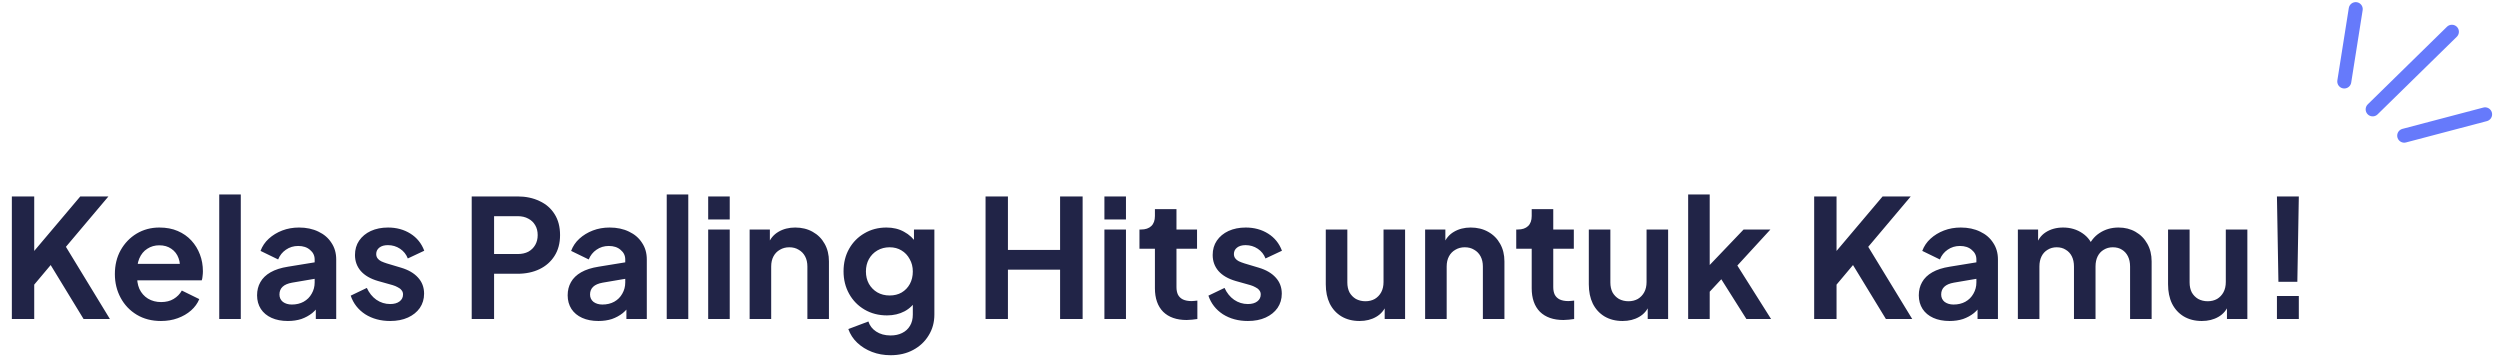 <svg width="547" height="78" viewBox="0 0 547 78" fill="none" xmlns="http://www.w3.org/2000/svg">
<path d="M512.929 17.826L515.432 2" stroke="#667AFB" stroke-width="3.069" stroke-linecap="round"/>
<path d="M526.041 29.682L543.739 25.018" stroke="#667AFB" stroke-width="3.069" stroke-linecap="round"/>
<path d="M519.14 23.928L536.473 6.949" stroke="#667AFB" stroke-width="3.069" stroke-linecap="round"/>
<path d="M2.592 69.8V42.98H7.488V56.948L6.156 56.48L17.568 42.98H23.724L13.032 55.652L13.32 52.196L24.048 69.8H18.288L11.088 57.992L7.488 62.276V69.8H2.592ZM35.215 70.232C33.199 70.232 31.434 69.776 29.922 68.864C28.41 67.952 27.235 66.716 26.395 65.156C25.555 63.596 25.134 61.868 25.134 59.972C25.134 58.004 25.555 56.264 26.395 54.752C27.259 53.216 28.422 52.004 29.887 51.116C31.375 50.228 33.031 49.784 34.855 49.784C36.391 49.784 37.734 50.036 38.886 50.54C40.062 51.044 41.059 51.74 41.874 52.628C42.691 53.516 43.315 54.536 43.746 55.688C44.178 56.816 44.395 58.04 44.395 59.36C44.395 59.696 44.37 60.044 44.322 60.404C44.298 60.764 44.239 61.076 44.142 61.34H29.023V57.74H41.478L39.246 59.432C39.462 58.328 39.403 57.344 39.066 56.48C38.755 55.616 38.227 54.932 37.483 54.428C36.763 53.924 35.886 53.672 34.855 53.672C33.87 53.672 32.995 53.924 32.227 54.428C31.459 54.908 30.87 55.628 30.462 56.588C30.078 57.524 29.934 58.664 30.03 60.008C29.934 61.208 30.09 62.276 30.498 63.212C30.93 64.124 31.555 64.832 32.37 65.336C33.211 65.84 34.17 66.092 35.251 66.092C36.331 66.092 37.242 65.864 37.986 65.408C38.755 64.952 39.355 64.34 39.786 63.572L43.602 65.444C43.218 66.38 42.618 67.208 41.803 67.928C40.986 68.648 40.014 69.212 38.886 69.62C37.782 70.028 36.559 70.232 35.215 70.232ZM47.969 69.8V42.548H52.685V69.8H47.969ZM62.98 70.232C61.612 70.232 60.424 70.004 59.416 69.548C58.408 69.092 57.628 68.444 57.076 67.604C56.524 66.74 56.248 65.744 56.248 64.616C56.248 63.536 56.488 62.576 56.968 61.736C57.448 60.872 58.192 60.152 59.2 59.576C60.208 59 61.48 58.592 63.016 58.352L69.424 57.308V60.908L63.916 61.844C62.98 62.012 62.284 62.312 61.828 62.744C61.372 63.176 61.144 63.74 61.144 64.436C61.144 65.108 61.396 65.648 61.9 66.056C62.428 66.44 63.076 66.632 63.844 66.632C64.828 66.632 65.692 66.428 66.436 66.02C67.204 65.588 67.792 65 68.2 64.256C68.632 63.512 68.848 62.696 68.848 61.808V56.768C68.848 55.928 68.512 55.232 67.84 54.68C67.192 54.104 66.328 53.816 65.248 53.816C64.24 53.816 63.34 54.092 62.548 54.644C61.78 55.172 61.216 55.88 60.856 56.768L57.004 54.896C57.388 53.864 57.988 52.976 58.804 52.232C59.644 51.464 60.628 50.864 61.756 50.432C62.884 50 64.108 49.784 65.428 49.784C67.036 49.784 68.452 50.084 69.676 50.684C70.9 51.26 71.848 52.076 72.52 53.132C73.216 54.164 73.564 55.376 73.564 56.768V69.8H69.1V66.452L70.108 66.38C69.604 67.22 69.004 67.928 68.308 68.504C67.612 69.056 66.82 69.488 65.932 69.8C65.044 70.088 64.06 70.232 62.98 70.232ZM85.375 70.232C83.287 70.232 81.463 69.74 79.903 68.756C78.367 67.748 77.311 66.392 76.735 64.688L80.263 62.996C80.767 64.1 81.463 64.964 82.351 65.588C83.263 66.212 84.271 66.524 85.375 66.524C86.239 66.524 86.923 66.332 87.427 65.948C87.931 65.564 88.183 65.06 88.183 64.436C88.183 64.052 88.075 63.74 87.859 63.5C87.667 63.236 87.391 63.02 87.031 62.852C86.695 62.66 86.323 62.504 85.915 62.384L82.711 61.484C81.055 61.004 79.795 60.272 78.931 59.288C78.091 58.304 77.671 57.14 77.671 55.796C77.671 54.596 77.971 53.552 78.571 52.664C79.195 51.752 80.047 51.044 81.127 50.54C82.231 50.036 83.491 49.784 84.907 49.784C86.755 49.784 88.387 50.228 89.803 51.116C91.219 52.004 92.227 53.252 92.827 54.86L89.227 56.552C88.891 55.664 88.327 54.956 87.535 54.428C86.743 53.9 85.855 53.636 84.871 53.636C84.079 53.636 83.455 53.816 82.999 54.176C82.543 54.536 82.315 55.004 82.315 55.58C82.315 55.94 82.411 56.252 82.603 56.516C82.795 56.78 83.059 56.996 83.395 57.164C83.755 57.332 84.163 57.488 84.619 57.632L87.751 58.568C89.359 59.048 90.595 59.768 91.459 60.728C92.347 61.688 92.791 62.864 92.791 64.256C92.791 65.432 92.479 66.476 91.855 67.388C91.231 68.276 90.367 68.972 89.263 69.476C88.159 69.98 86.863 70.232 85.375 70.232ZM103.209 69.8V42.98H113.217C115.041 42.98 116.649 43.316 118.041 43.988C119.457 44.636 120.561 45.596 121.353 46.868C122.145 48.116 122.541 49.64 122.541 51.44C122.541 53.216 122.133 54.74 121.317 56.012C120.525 57.26 119.433 58.22 118.041 58.892C116.649 59.564 115.041 59.9 113.217 59.9H108.105V69.8H103.209ZM108.105 55.58H113.289C114.177 55.58 114.945 55.412 115.593 55.076C116.241 54.716 116.745 54.224 117.105 53.6C117.465 52.976 117.645 52.256 117.645 51.44C117.645 50.6 117.465 49.88 117.105 49.28C116.745 48.656 116.241 48.176 115.593 47.84C114.945 47.48 114.177 47.3 113.289 47.3H108.105V55.58ZM130.937 70.232C129.569 70.232 128.381 70.004 127.373 69.548C126.365 69.092 125.585 68.444 125.033 67.604C124.481 66.74 124.205 65.744 124.205 64.616C124.205 63.536 124.445 62.576 124.925 61.736C125.405 60.872 126.149 60.152 127.157 59.576C128.165 59 129.437 58.592 130.973 58.352L137.381 57.308V60.908L131.873 61.844C130.937 62.012 130.241 62.312 129.785 62.744C129.329 63.176 129.101 63.74 129.101 64.436C129.101 65.108 129.353 65.648 129.857 66.056C130.385 66.44 131.033 66.632 131.801 66.632C132.785 66.632 133.649 66.428 134.393 66.02C135.161 65.588 135.749 65 136.157 64.256C136.589 63.512 136.805 62.696 136.805 61.808V56.768C136.805 55.928 136.469 55.232 135.797 54.68C135.149 54.104 134.285 53.816 133.205 53.816C132.197 53.816 131.297 54.092 130.505 54.644C129.737 55.172 129.173 55.88 128.813 56.768L124.961 54.896C125.345 53.864 125.945 52.976 126.761 52.232C127.601 51.464 128.585 50.864 129.713 50.432C130.841 50 132.065 49.784 133.385 49.784C134.993 49.784 136.409 50.084 137.633 50.684C138.857 51.26 139.805 52.076 140.477 53.132C141.173 54.164 141.521 55.376 141.521 56.768V69.8H137.057V66.452L138.065 66.38C137.561 67.22 136.961 67.928 136.265 68.504C135.569 69.056 134.777 69.488 133.889 69.8C133.001 70.088 132.017 70.232 130.937 70.232ZM145.88 69.8V42.548H150.596V69.8H145.88ZM154.95 69.8V50.216H159.666V69.8H154.95ZM154.95 48.02V42.98H159.666V48.02H154.95ZM164.02 69.8V50.216H168.448V54.068L168.088 53.384C168.544 52.208 169.288 51.32 170.32 50.72C171.376 50.096 172.6 49.784 173.992 49.784C175.432 49.784 176.704 50.096 177.808 50.72C178.936 51.344 179.812 52.22 180.436 53.348C181.06 54.452 181.372 55.736 181.372 57.2V69.8H176.656V58.316C176.656 57.452 176.488 56.708 176.152 56.084C175.816 55.46 175.348 54.98 174.748 54.644C174.172 54.284 173.488 54.104 172.696 54.104C171.928 54.104 171.244 54.284 170.644 54.644C170.044 54.98 169.576 55.46 169.24 56.084C168.904 56.708 168.736 57.452 168.736 58.316V69.8H164.02ZM194.864 77.72C193.4 77.72 192.044 77.48 190.796 77C189.548 76.52 188.468 75.848 187.556 74.984C186.668 74.144 186.02 73.148 185.612 71.996L190.004 70.34C190.292 71.252 190.856 71.984 191.696 72.536C192.56 73.112 193.616 73.4 194.864 73.4C195.824 73.4 196.664 73.22 197.384 72.86C198.128 72.5 198.704 71.972 199.112 71.276C199.52 70.604 199.724 69.788 199.724 68.828V64.364L200.624 65.444C199.952 66.62 199.052 67.508 197.924 68.108C196.796 68.708 195.512 69.008 194.072 69.008C192.248 69.008 190.616 68.588 189.176 67.748C187.736 66.908 186.608 65.756 185.792 64.292C184.976 62.828 184.568 61.184 184.568 59.36C184.568 57.512 184.976 55.868 185.792 54.428C186.608 52.988 187.724 51.86 189.14 51.044C190.556 50.204 192.164 49.784 193.964 49.784C195.428 49.784 196.712 50.096 197.816 50.72C198.944 51.32 199.88 52.196 200.624 53.348L199.976 54.536V50.216H204.44V68.828C204.44 70.532 204.02 72.056 203.18 73.4C202.364 74.744 201.236 75.8 199.796 76.568C198.38 77.336 196.736 77.72 194.864 77.72ZM194.648 64.652C195.656 64.652 196.532 64.436 197.276 64.004C198.044 63.548 198.644 62.924 199.076 62.132C199.508 61.34 199.724 60.428 199.724 59.396C199.724 58.388 199.496 57.488 199.04 56.696C198.608 55.88 198.008 55.244 197.24 54.788C196.496 54.332 195.632 54.104 194.648 54.104C193.664 54.104 192.776 54.332 191.984 54.788C191.192 55.244 190.568 55.88 190.112 56.696C189.68 57.488 189.464 58.388 189.464 59.396C189.464 60.404 189.68 61.304 190.112 62.096C190.568 62.888 191.18 63.512 191.948 63.968C192.74 64.424 193.64 64.652 194.648 64.652ZM215.639 69.8V42.98H220.535V54.68H231.947V42.98H236.879V69.8H231.947V59H220.535V69.8H215.639ZM241.645 69.8V50.216H246.361V69.8H241.645ZM241.645 48.02V42.98H246.361V48.02H241.645ZM259.644 70.016C257.436 70.016 255.72 69.416 254.496 68.216C253.296 66.992 252.696 65.276 252.696 63.068V54.428H249.312V50.216H249.672C250.632 50.216 251.376 49.964 251.904 49.46C252.432 48.956 252.696 48.224 252.696 47.264V45.752H257.412V50.216H261.912V54.428H257.412V62.816C257.412 63.464 257.52 64.016 257.736 64.472C257.976 64.928 258.336 65.276 258.816 65.516C259.32 65.756 259.956 65.876 260.724 65.876C260.892 65.876 261.084 65.864 261.3 65.84C261.54 65.816 261.768 65.792 261.984 65.768V69.8C261.648 69.848 261.264 69.896 260.832 69.944C260.4 69.992 260.004 70.016 259.644 70.016ZM273.039 70.232C270.951 70.232 269.127 69.74 267.567 68.756C266.031 67.748 264.975 66.392 264.399 64.688L267.927 62.996C268.431 64.1 269.127 64.964 270.015 65.588C270.927 66.212 271.935 66.524 273.039 66.524C273.903 66.524 274.587 66.332 275.091 65.948C275.595 65.564 275.847 65.06 275.847 64.436C275.847 64.052 275.739 63.74 275.523 63.5C275.331 63.236 275.055 63.02 274.695 62.852C274.359 62.66 273.987 62.504 273.579 62.384L270.375 61.484C268.719 61.004 267.459 60.272 266.595 59.288C265.755 58.304 265.335 57.14 265.335 55.796C265.335 54.596 265.635 53.552 266.235 52.664C266.859 51.752 267.711 51.044 268.791 50.54C269.895 50.036 271.155 49.784 272.571 49.784C274.419 49.784 276.051 50.228 277.467 51.116C278.883 52.004 279.891 53.252 280.491 54.86L276.891 56.552C276.555 55.664 275.991 54.956 275.199 54.428C274.407 53.9 273.519 53.636 272.535 53.636C271.743 53.636 271.119 53.816 270.663 54.176C270.207 54.536 269.979 55.004 269.979 55.58C269.979 55.94 270.075 56.252 270.267 56.516C270.459 56.78 270.723 56.996 271.059 57.164C271.419 57.332 271.827 57.488 272.283 57.632L275.415 58.568C277.023 59.048 278.259 59.768 279.123 60.728C280.011 61.688 280.455 62.864 280.455 64.256C280.455 65.432 280.143 66.476 279.519 67.388C278.895 68.276 278.031 68.972 276.927 69.476C275.823 69.98 274.527 70.232 273.039 70.232ZM297.461 70.232C295.949 70.232 294.629 69.896 293.501 69.224C292.397 68.552 291.545 67.616 290.945 66.416C290.369 65.216 290.081 63.812 290.081 62.204V50.216H294.797V61.808C294.797 62.624 294.953 63.344 295.265 63.968C295.601 64.568 296.069 65.048 296.669 65.408C297.293 65.744 297.989 65.912 298.757 65.912C299.525 65.912 300.209 65.744 300.809 65.408C301.409 65.048 301.877 64.556 302.213 63.932C302.549 63.308 302.717 62.564 302.717 61.7V50.216H307.433V69.8H302.969V65.948L303.365 66.632C302.909 67.832 302.153 68.732 301.097 69.332C300.065 69.932 298.853 70.232 297.461 70.232ZM311.817 69.8V50.216H316.245V54.068L315.885 53.384C316.341 52.208 317.085 51.32 318.117 50.72C319.173 50.096 320.397 49.784 321.789 49.784C323.229 49.784 324.501 50.096 325.605 50.72C326.733 51.344 327.609 52.22 328.233 53.348C328.857 54.452 329.169 55.736 329.169 57.2V69.8H324.453V58.316C324.453 57.452 324.285 56.708 323.949 56.084C323.613 55.46 323.145 54.98 322.545 54.644C321.969 54.284 321.285 54.104 320.493 54.104C319.725 54.104 319.041 54.284 318.441 54.644C317.841 54.98 317.373 55.46 317.037 56.084C316.701 56.708 316.533 57.452 316.533 58.316V69.8H311.817ZM342.085 70.016C339.877 70.016 338.161 69.416 336.937 68.216C335.737 66.992 335.137 65.276 335.137 63.068V54.428H331.753V50.216H332.113C333.073 50.216 333.817 49.964 334.345 49.46C334.873 48.956 335.137 48.224 335.137 47.264V45.752H339.853V50.216H344.353V54.428H339.853V62.816C339.853 63.464 339.961 64.016 340.177 64.472C340.417 64.928 340.777 65.276 341.257 65.516C341.761 65.756 342.397 65.876 343.165 65.876C343.333 65.876 343.525 65.864 343.741 65.84C343.981 65.816 344.209 65.792 344.425 65.768V69.8C344.089 69.848 343.705 69.896 343.273 69.944C342.841 69.992 342.445 70.016 342.085 70.016ZM355.012 70.232C353.5 70.232 352.18 69.896 351.052 69.224C349.948 68.552 349.096 67.616 348.496 66.416C347.92 65.216 347.632 63.812 347.632 62.204V50.216H352.348V61.808C352.348 62.624 352.504 63.344 352.816 63.968C353.152 64.568 353.62 65.048 354.22 65.408C354.844 65.744 355.54 65.912 356.308 65.912C357.076 65.912 357.76 65.744 358.36 65.408C358.96 65.048 359.428 64.556 359.764 63.932C360.1 63.308 360.268 62.564 360.268 61.7V50.216H364.984V69.8H360.52V65.948L360.916 66.632C360.46 67.832 359.704 68.732 358.648 69.332C357.616 69.932 356.404 70.232 355.012 70.232ZM369.368 69.8V42.548H374.084V60.404L372.284 59.864L381.5 50.216H387.368L380.132 58.1L387.512 69.8H382.112L375.704 59.648L378.512 59.072L372.608 65.408L374.084 62.528V69.8H369.368ZM396.94 69.8V42.98H401.836V56.948L400.504 56.48L411.916 42.98H418.072L407.38 55.652L407.668 52.196L418.396 69.8H412.636L405.436 57.992L401.836 62.276V69.8H396.94ZM426.566 70.232C425.198 70.232 424.01 70.004 423.002 69.548C421.994 69.092 421.214 68.444 420.662 67.604C420.11 66.74 419.834 65.744 419.834 64.616C419.834 63.536 420.074 62.576 420.554 61.736C421.034 60.872 421.778 60.152 422.786 59.576C423.794 59 425.066 58.592 426.602 58.352L433.01 57.308V60.908L427.502 61.844C426.566 62.012 425.87 62.312 425.414 62.744C424.958 63.176 424.73 63.74 424.73 64.436C424.73 65.108 424.982 65.648 425.486 66.056C426.014 66.44 426.662 66.632 427.43 66.632C428.414 66.632 429.278 66.428 430.022 66.02C430.79 65.588 431.378 65 431.786 64.256C432.218 63.512 432.434 62.696 432.434 61.808V56.768C432.434 55.928 432.098 55.232 431.426 54.68C430.778 54.104 429.914 53.816 428.834 53.816C427.826 53.816 426.926 54.092 426.134 54.644C425.366 55.172 424.802 55.88 424.442 56.768L420.59 54.896C420.974 53.864 421.574 52.976 422.39 52.232C423.23 51.464 424.214 50.864 425.342 50.432C426.47 50 427.694 49.784 429.014 49.784C430.622 49.784 432.038 50.084 433.262 50.684C434.486 51.26 435.434 52.076 436.106 53.132C436.802 54.164 437.15 55.376 437.15 56.768V69.8H432.686V66.452L433.694 66.38C433.19 67.22 432.59 67.928 431.894 68.504C431.198 69.056 430.406 69.488 429.518 69.8C428.63 70.088 427.646 70.232 426.566 70.232ZM441.509 69.8V50.216H445.937V54.752L445.433 53.996C445.793 52.58 446.513 51.524 447.593 50.828C448.673 50.132 449.945 49.784 451.409 49.784C453.017 49.784 454.433 50.204 455.657 51.044C456.881 51.884 457.673 52.988 458.033 54.356L456.701 54.464C457.301 52.904 458.201 51.74 459.401 50.972C460.601 50.18 461.981 49.784 463.541 49.784C464.933 49.784 466.169 50.096 467.249 50.72C468.353 51.344 469.217 52.22 469.841 53.348C470.465 54.452 470.777 55.736 470.777 57.2V69.8H466.061V58.316C466.061 57.452 465.905 56.708 465.593 56.084C465.281 55.46 464.849 54.98 464.297 54.644C463.745 54.284 463.073 54.104 462.281 54.104C461.537 54.104 460.877 54.284 460.301 54.644C459.725 54.98 459.281 55.46 458.969 56.084C458.657 56.708 458.501 57.452 458.501 58.316V69.8H453.785V58.316C453.785 57.452 453.629 56.708 453.317 56.084C453.005 55.46 452.561 54.98 451.985 54.644C451.433 54.284 450.773 54.104 450.005 54.104C449.261 54.104 448.601 54.284 448.025 54.644C447.449 54.98 447.005 55.46 446.693 56.084C446.381 56.708 446.225 57.452 446.225 58.316V69.8H441.509ZM481.75 70.232C480.238 70.232 478.918 69.896 477.79 69.224C476.686 68.552 475.834 67.616 475.234 66.416C474.658 65.216 474.37 63.812 474.37 62.204V50.216H479.086V61.808C479.086 62.624 479.242 63.344 479.554 63.968C479.89 64.568 480.358 65.048 480.958 65.408C481.582 65.744 482.278 65.912 483.046 65.912C483.814 65.912 484.498 65.744 485.098 65.408C485.698 65.048 486.166 64.556 486.502 63.932C486.838 63.308 487.006 62.564 487.006 61.7V50.216H491.722V69.8H487.258V65.948L487.654 66.632C487.198 67.832 486.442 68.732 485.386 69.332C484.354 69.932 483.142 70.232 481.75 70.232ZM498.518 61.664L498.194 42.98H502.982L502.658 61.664H498.518ZM498.194 69.8V64.76H502.982V69.8H498.194Z" fill="#212447"/>
</svg>
